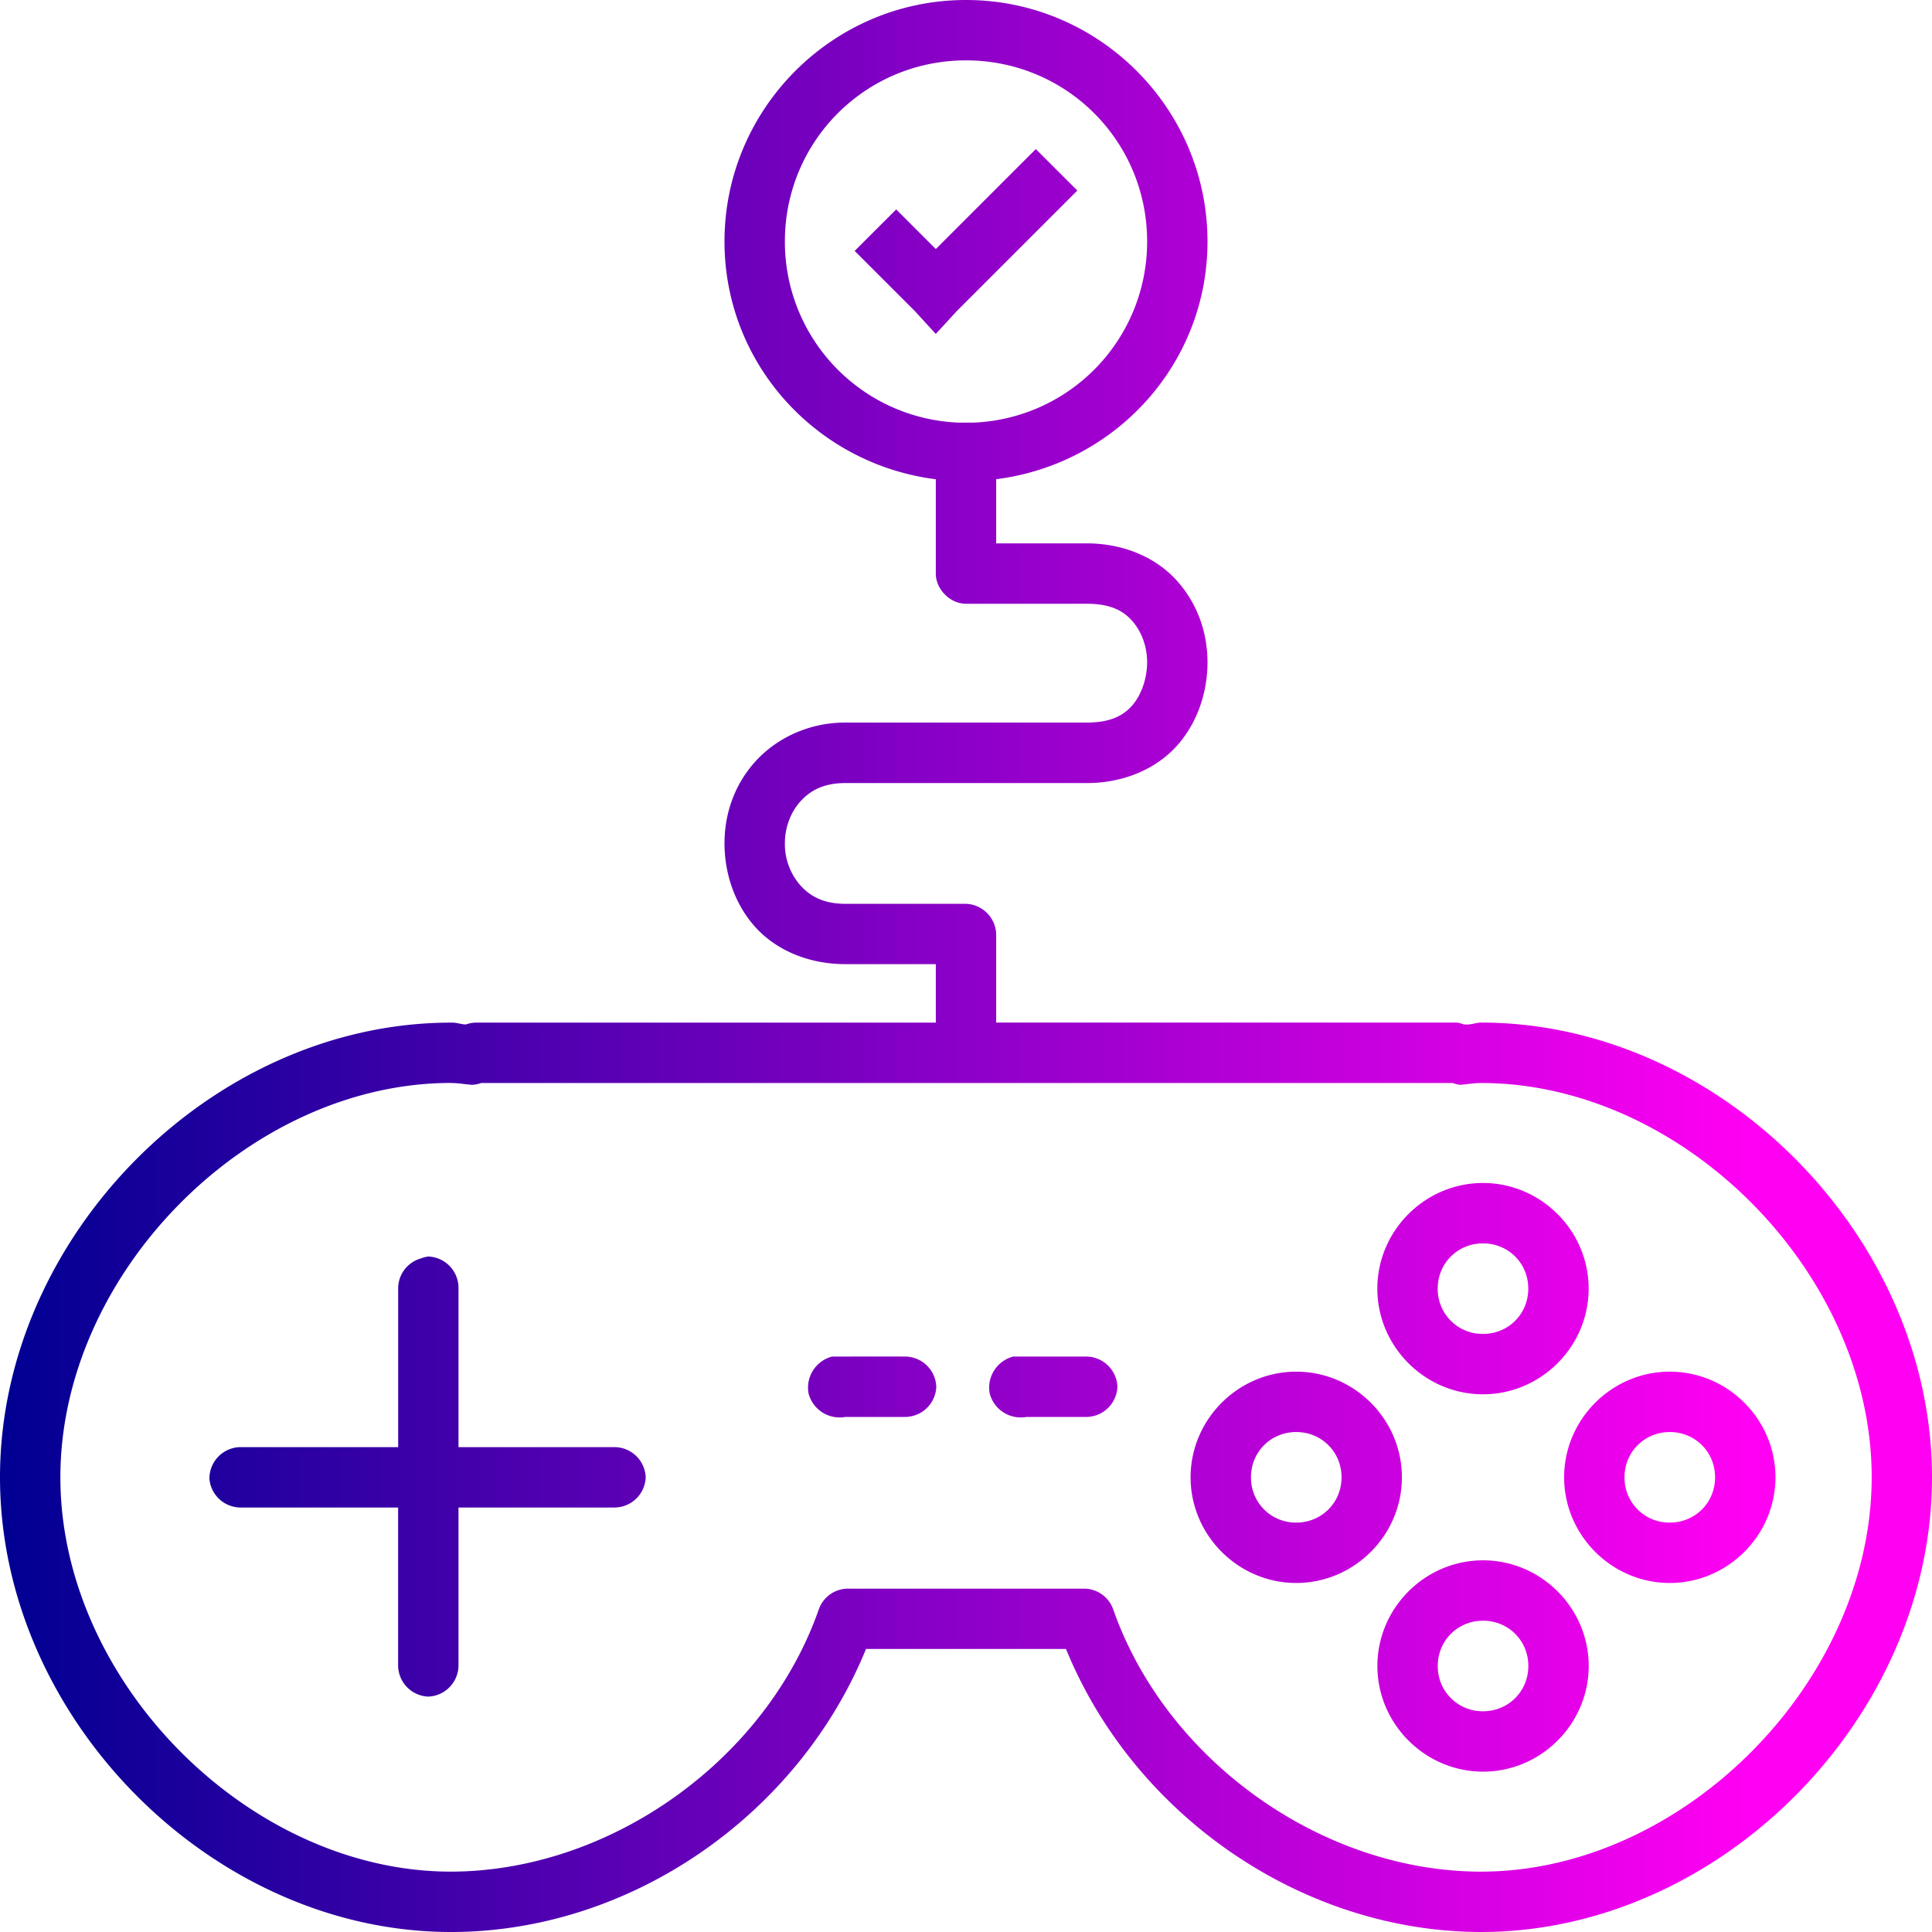<svg xmlns="http://www.w3.org/2000/svg" xmlns:xlink="http://www.w3.org/1999/xlink" width="32" height="32" id="game">
  <defs>
    <linearGradient id="a">
      <stop offset="0" stop-color="#000092"></stop>
      <stop offset="1" stop-color="#ff00f3"></stop>
    </linearGradient>
    <linearGradient xlink:href="#a" id="b" x2="29" y1="16" y2="16" gradientUnits="userSpaceOnUse"></linearGradient>
  </defs>
  <path fill="url(#b)" d="M16 0c-2.203 0-4 1.797-4 4 0 2.034 1.532 3.69 3.5 3.938V9.5c0 .262.238.5.5.5h2c.373 0 .593.104.75.281.157.177.25.425.25.688 0 .262-.093.541-.25.719-.157.177-.377.28-.75.28h-4c-.623 0-1.16.274-1.5.657-.34.383-.5.859-.5 1.344 0 .484.16.991.5 1.375.34.383.877.625 1.5.625h1.5v.969H7.875a.501.501 0 0 0-.156.03c-.075 0-.144-.028-.219-.03a.5.5 0 0 0-.031 0C3.51 16.938 0 20.483 0 24.468 0 28.454 3.51 32 7.469 32c2.97 0 5.75-1.932 6.875-4.688h3.312c1.126 2.756 3.906 4.684 6.875 4.688C28.49 32 32 28.453 32 24.469c0-3.985-3.51-7.532-7.469-7.532-.07.001-.149.029-.218.032h-.032a.5.5 0 0 0-.031 0 .501.501 0 0 0-.125-.032H16.5V15.47a.52.52 0 0 0-.5-.5h-2c-.373 0-.593-.136-.75-.313a1.04 1.04 0 0 1-.25-.687c0-.263.093-.51.25-.688.157-.177.377-.312.75-.312h4c.623 0 1.16-.242 1.5-.625.34-.384.5-.89.5-1.375s-.16-.96-.5-1.344C19.16 9.242 18.623 9 18 9h-1.5V7.937C18.468 7.69 20 6.034 20 4c0-2.203-1.797-4-4-4zm0 1c1.663 0 3 1.337 3 3a2.998 2.998 0 0 1-2.875 3h-.25A2.998 2.998 0 0 1 13 4c0-1.663 1.337-3 3-3zm1.156 1.469L15.5 4.125l-.656-.656-.688.687 1 1 .344.375.344-.375 2-2zM7.47 17.938c.12 0 .224.02.343.03a.501.501 0 0 0 .157-.03h16.093c.04.015.083.026.125.03.12-.01.224-.03.344-.03 3.346 0 6.469 3.148 6.469 6.53C31 27.853 27.877 31 24.531 31c-2.63 0-5.215-1.838-6.093-4.344a.514.514 0 0 0-.47-.343h-3.937a.514.514 0 0 0-.469.343c-.878 2.506-3.464 4.34-6.093 4.344C4.123 31 1 27.852 1 24.469c0-3.383 3.123-6.532 6.469-6.532zm17.093 1.656c-.96 0-1.75.789-1.75 1.75 0 .96.79 1.75 1.75 1.75s1.75-.79 1.75-1.75c0-.961-.79-1.75-1.75-1.75zm0 1c.416 0 .75.325.75.75 0 .424-.334.75-.75.75a.743.743 0 0 1-.75-.75c0-.425.335-.75.75-.75zm-17.468.218a.502.502 0 0 0-.125.032.516.516 0 0 0-.375.5v2.625H4a.52.52 0 0 0-.531.531.52.52 0 0 0 .531.469h2.594v2.625a.52.52 0 0 0 .5.507.52.52 0 0 0 .5-.507v-2.625h2.593a.52.52 0 0 0 .508-.5.52.52 0 0 0-.507-.5H7.594v-2.625a.52.52 0 0 0-.5-.532zm6.687 1.657a.532.532 0 0 0-.39.61.532.532 0 0 0 .609.39h1a.52.52 0 0 0 .507-.5.52.52 0 0 0-.507-.5c-.4-.002-.835 0-1.219 0zm3 0a.532.532 0 0 0-.39.61.532.532 0 0 0 .609.39h1a.52.52 0 0 0 .507-.5.52.52 0 0 0-.507-.5h-1.219zm4.688.25c-.96 0-1.75.789-1.75 1.75 0 .96.79 1.75 1.75 1.75s1.75-.79 1.75-1.75c0-.961-.79-1.75-1.75-1.75zm6.187 0c-.96 0-1.75.789-1.75 1.75 0 .96.79 1.75 1.75 1.75s1.75-.79 1.75-1.75c0-.961-.79-1.75-1.75-1.75zm-6.187 1c.415 0 .75.325.75.75 0 .424-.335.75-.75.75a.743.743 0 0 1-.75-.75c0-.425.334-.75.75-.75zm6.187 0c.416 0 .75.325.75.75 0 .424-.334.75-.75.75a.743.743 0 0 1-.75-.75c0-.425.335-.75.75-.75zm-3.093 2.125c-.96 0-1.75.789-1.75 1.75 0 .96.79 1.75 1.75 1.75s1.75-.79 1.75-1.75c0-.961-.79-1.75-1.75-1.75zm0 1c.415 0 .75.325.75.75 0 .424-.335.75-.75.75a.743.743 0 0 1-.75-.75c0-.425.334-.75.75-.75z" color="#000" font-family="Sans" font-weight="400" overflow="visible" style="text-indent:0;text-align:start;line-height:normal;text-transform:none;block-progression:tb;marker:none;-inkscape-font-specification:Sans"></path>
</svg>

